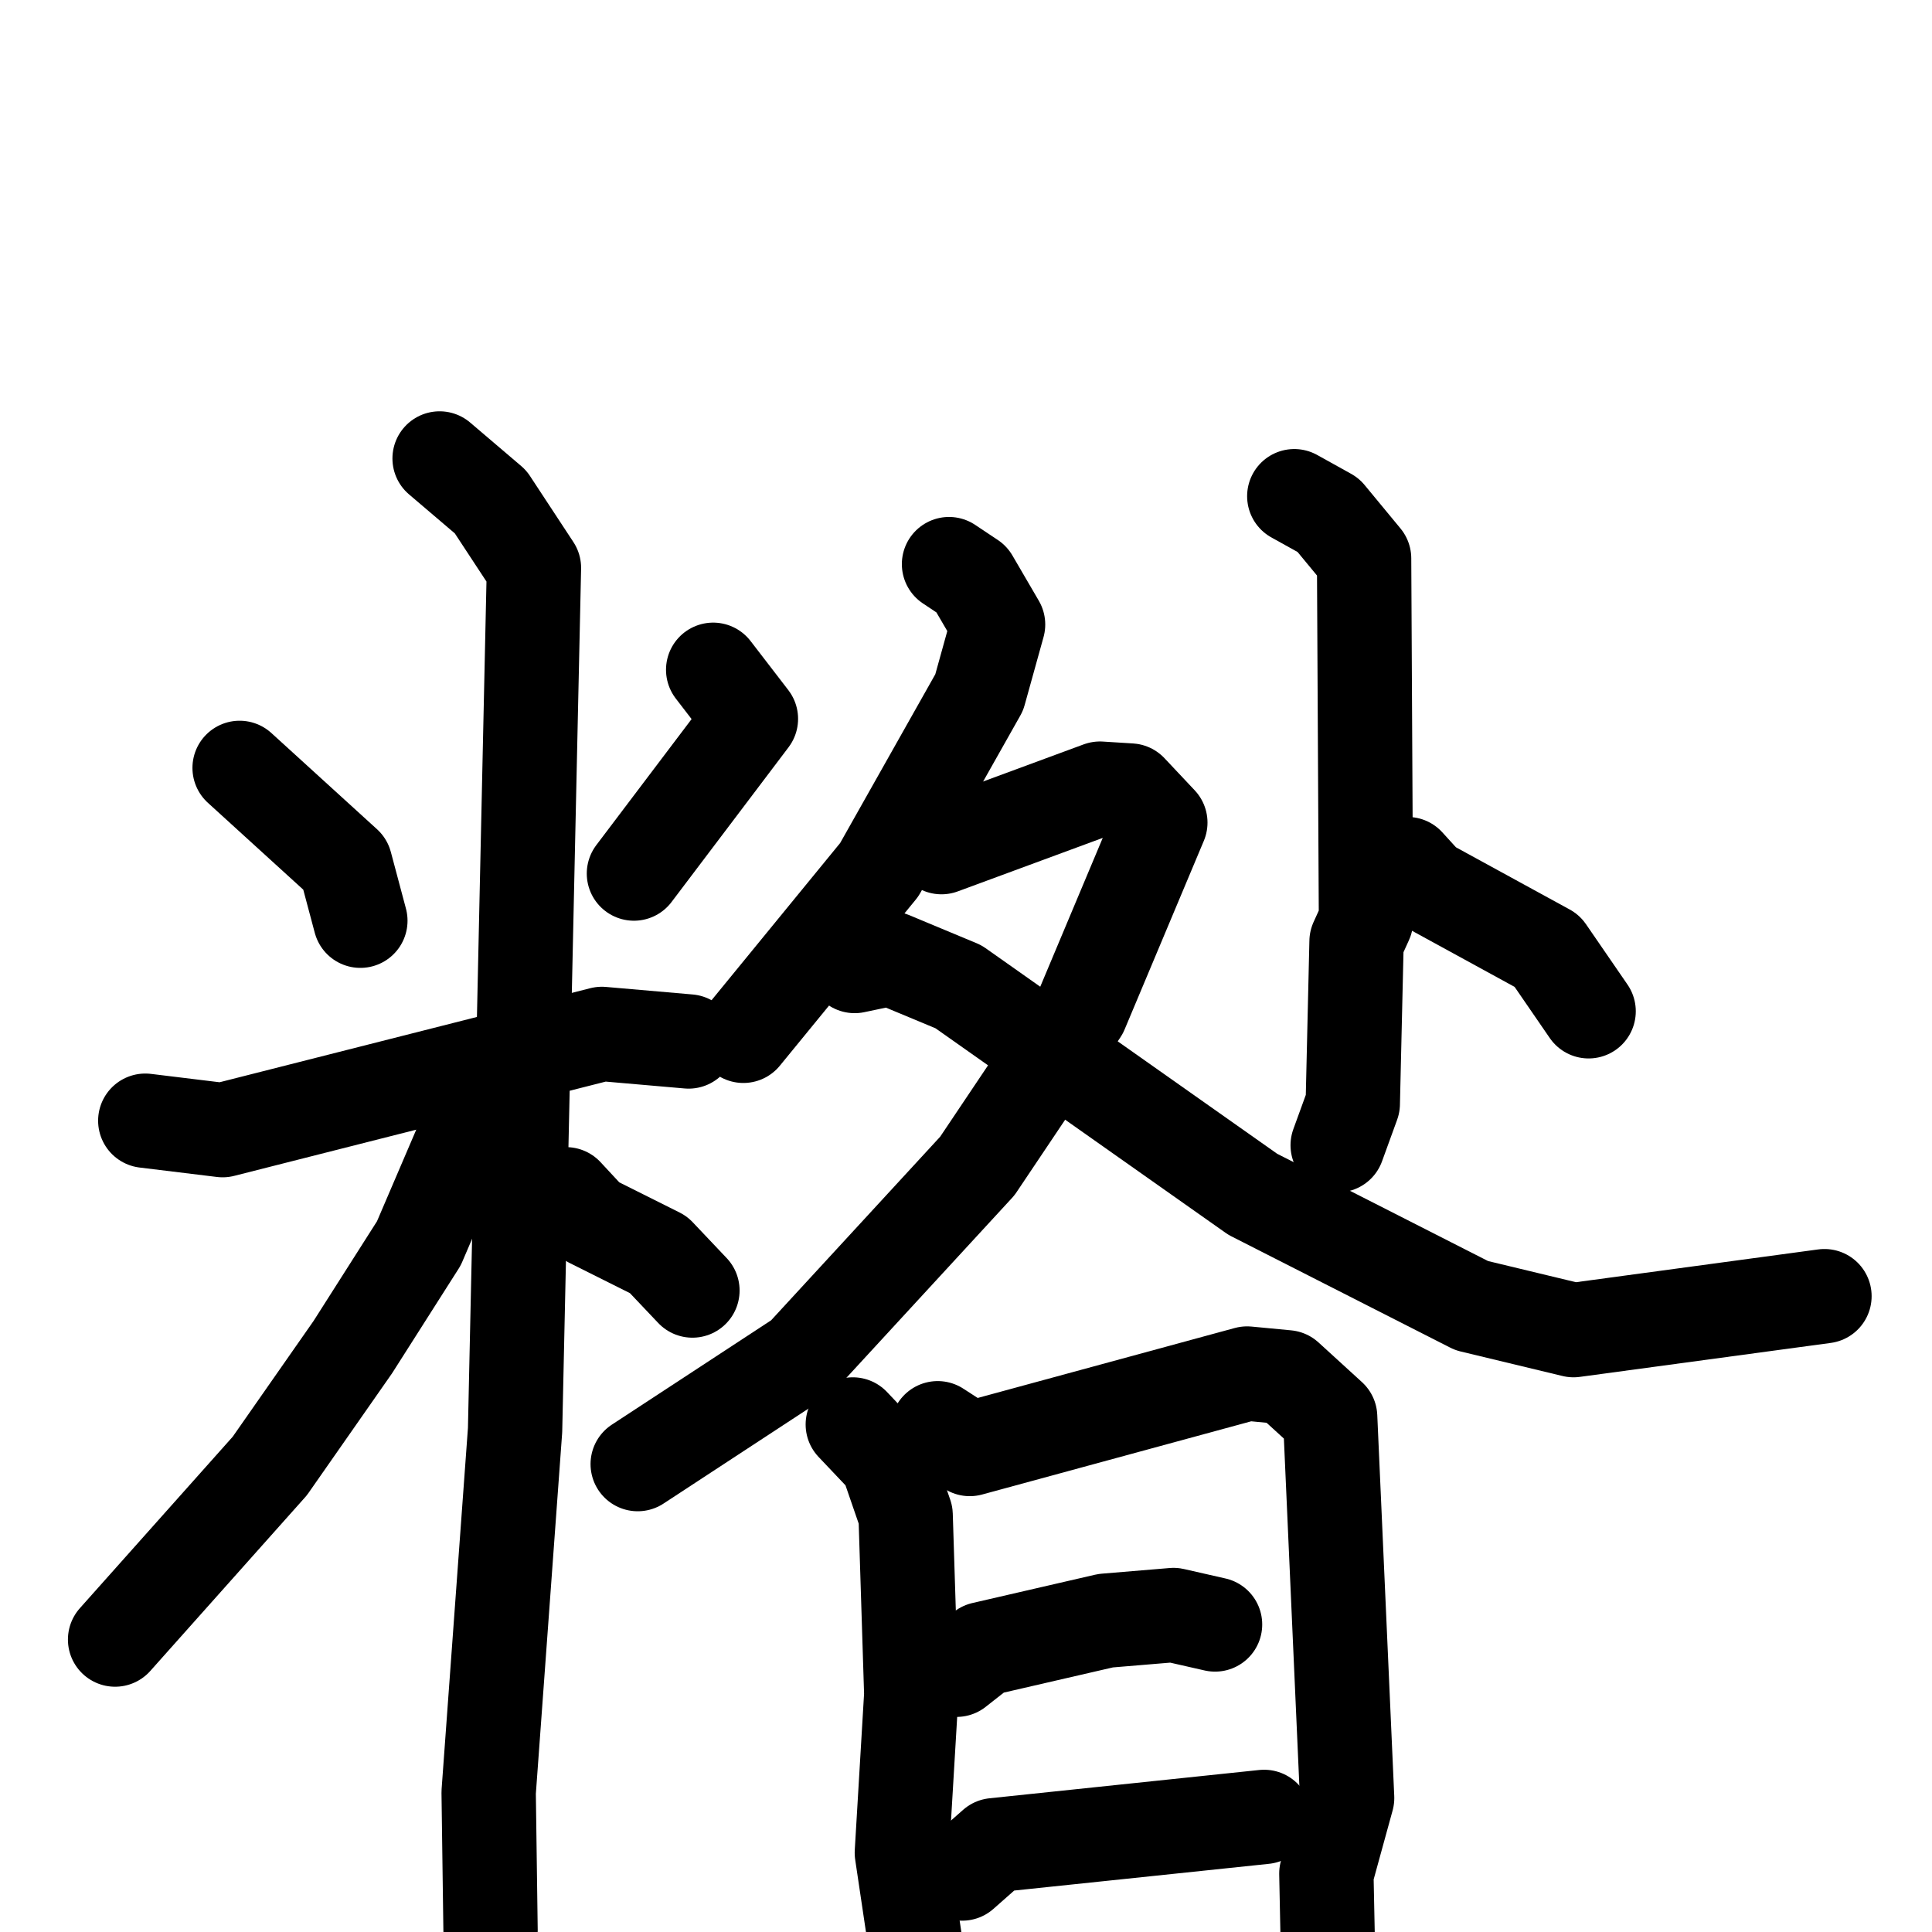 <svg xmlns="http://www.w3.org/2000/svg" viewBox="0 0 1024 1024">
  <g style="fill:none;stroke:#000000;stroke-width:50;stroke-linecap:round;stroke-linejoin:round;" transform="scale(1, 1) translate(0, 0)">
    <path d="M 127.0,407.0 L 183.0,458.0 L 191.0,488.0"/>
    <path d="M 378.0,355.0 L 398.0,381.0 L 336.0,463.0"/>
    <path d="M 77.0,594.0 L 118.0,599.0 L 319.0,548.0 L 365.0,552.0"/>
    <path d="M 233.0,243.0 L 260.0,266.0 L 283.0,301.0 L 273.0,758.0 L 259.0,950.0 L 260.0,1023.0"/>
    <path d="M 249.0,596.0 L 222.0,659.0 L 187.0,714.0 L 143.0,777.0 L 61.0,869.0"/>
    <path d="M 300.0,633.0 L 313.0,647.0 L 349.0,665.0 L 367.0,684.0"/>
    <path d="M 503.0,299.0 L 515.0,307.0 L 529.0,331.0 L 519.0,367.0 L 466.0,461.0 L 394.0,549.0"/>
    <path d="M 499.0,449.0 L 583.0,418.0 L 599.0,419.0 L 615.0,436.0 L 573.0,536.0 L 518.0,618.0 L 425.0,719.0 L 338.0,776.0"/>
    <path d="M 453.0,512.0 L 472.0,508.0 L 508.0,523.0 L 664.0,633.0 L 780.0,692.0 L 834.0,705.0 L 967.0,687.0"/>
    <path d="M 686.0,263.0 L 704.0,273.0 L 723.0,296.0 L 724.0,488.0 L 719.0,499.0 L 717.0,585.0 L 709.0,607.0"/>
    <path d="M 746.0,458.0 L 756.0,469.0 L 820.0,504.0 L 842.0,536.0"/>
    <path d="M 452.0,755.0 L 470.0,774.0 L 480.0,803.0 L 483.0,898.0 L 478.0,982.0 L 485.0,1029.0"/>
    <path d="M 497.0,757.0 L 514.0,768.0 L 661.0,728.0 L 682.0,730.0 L 705.0,751.0 L 714.0,953.0 L 703.0,993.0 L 704.0,1042.0"/>
    <path d="M 507.0,885.0 L 521.0,874.0 L 586.0,859.0 L 622.0,856.0 L 644.0,861.0"/>
    <path d="M 510.0,993.0 L 527.0,978.0 L 670.0,963.0"/>
  </g>
</svg>
